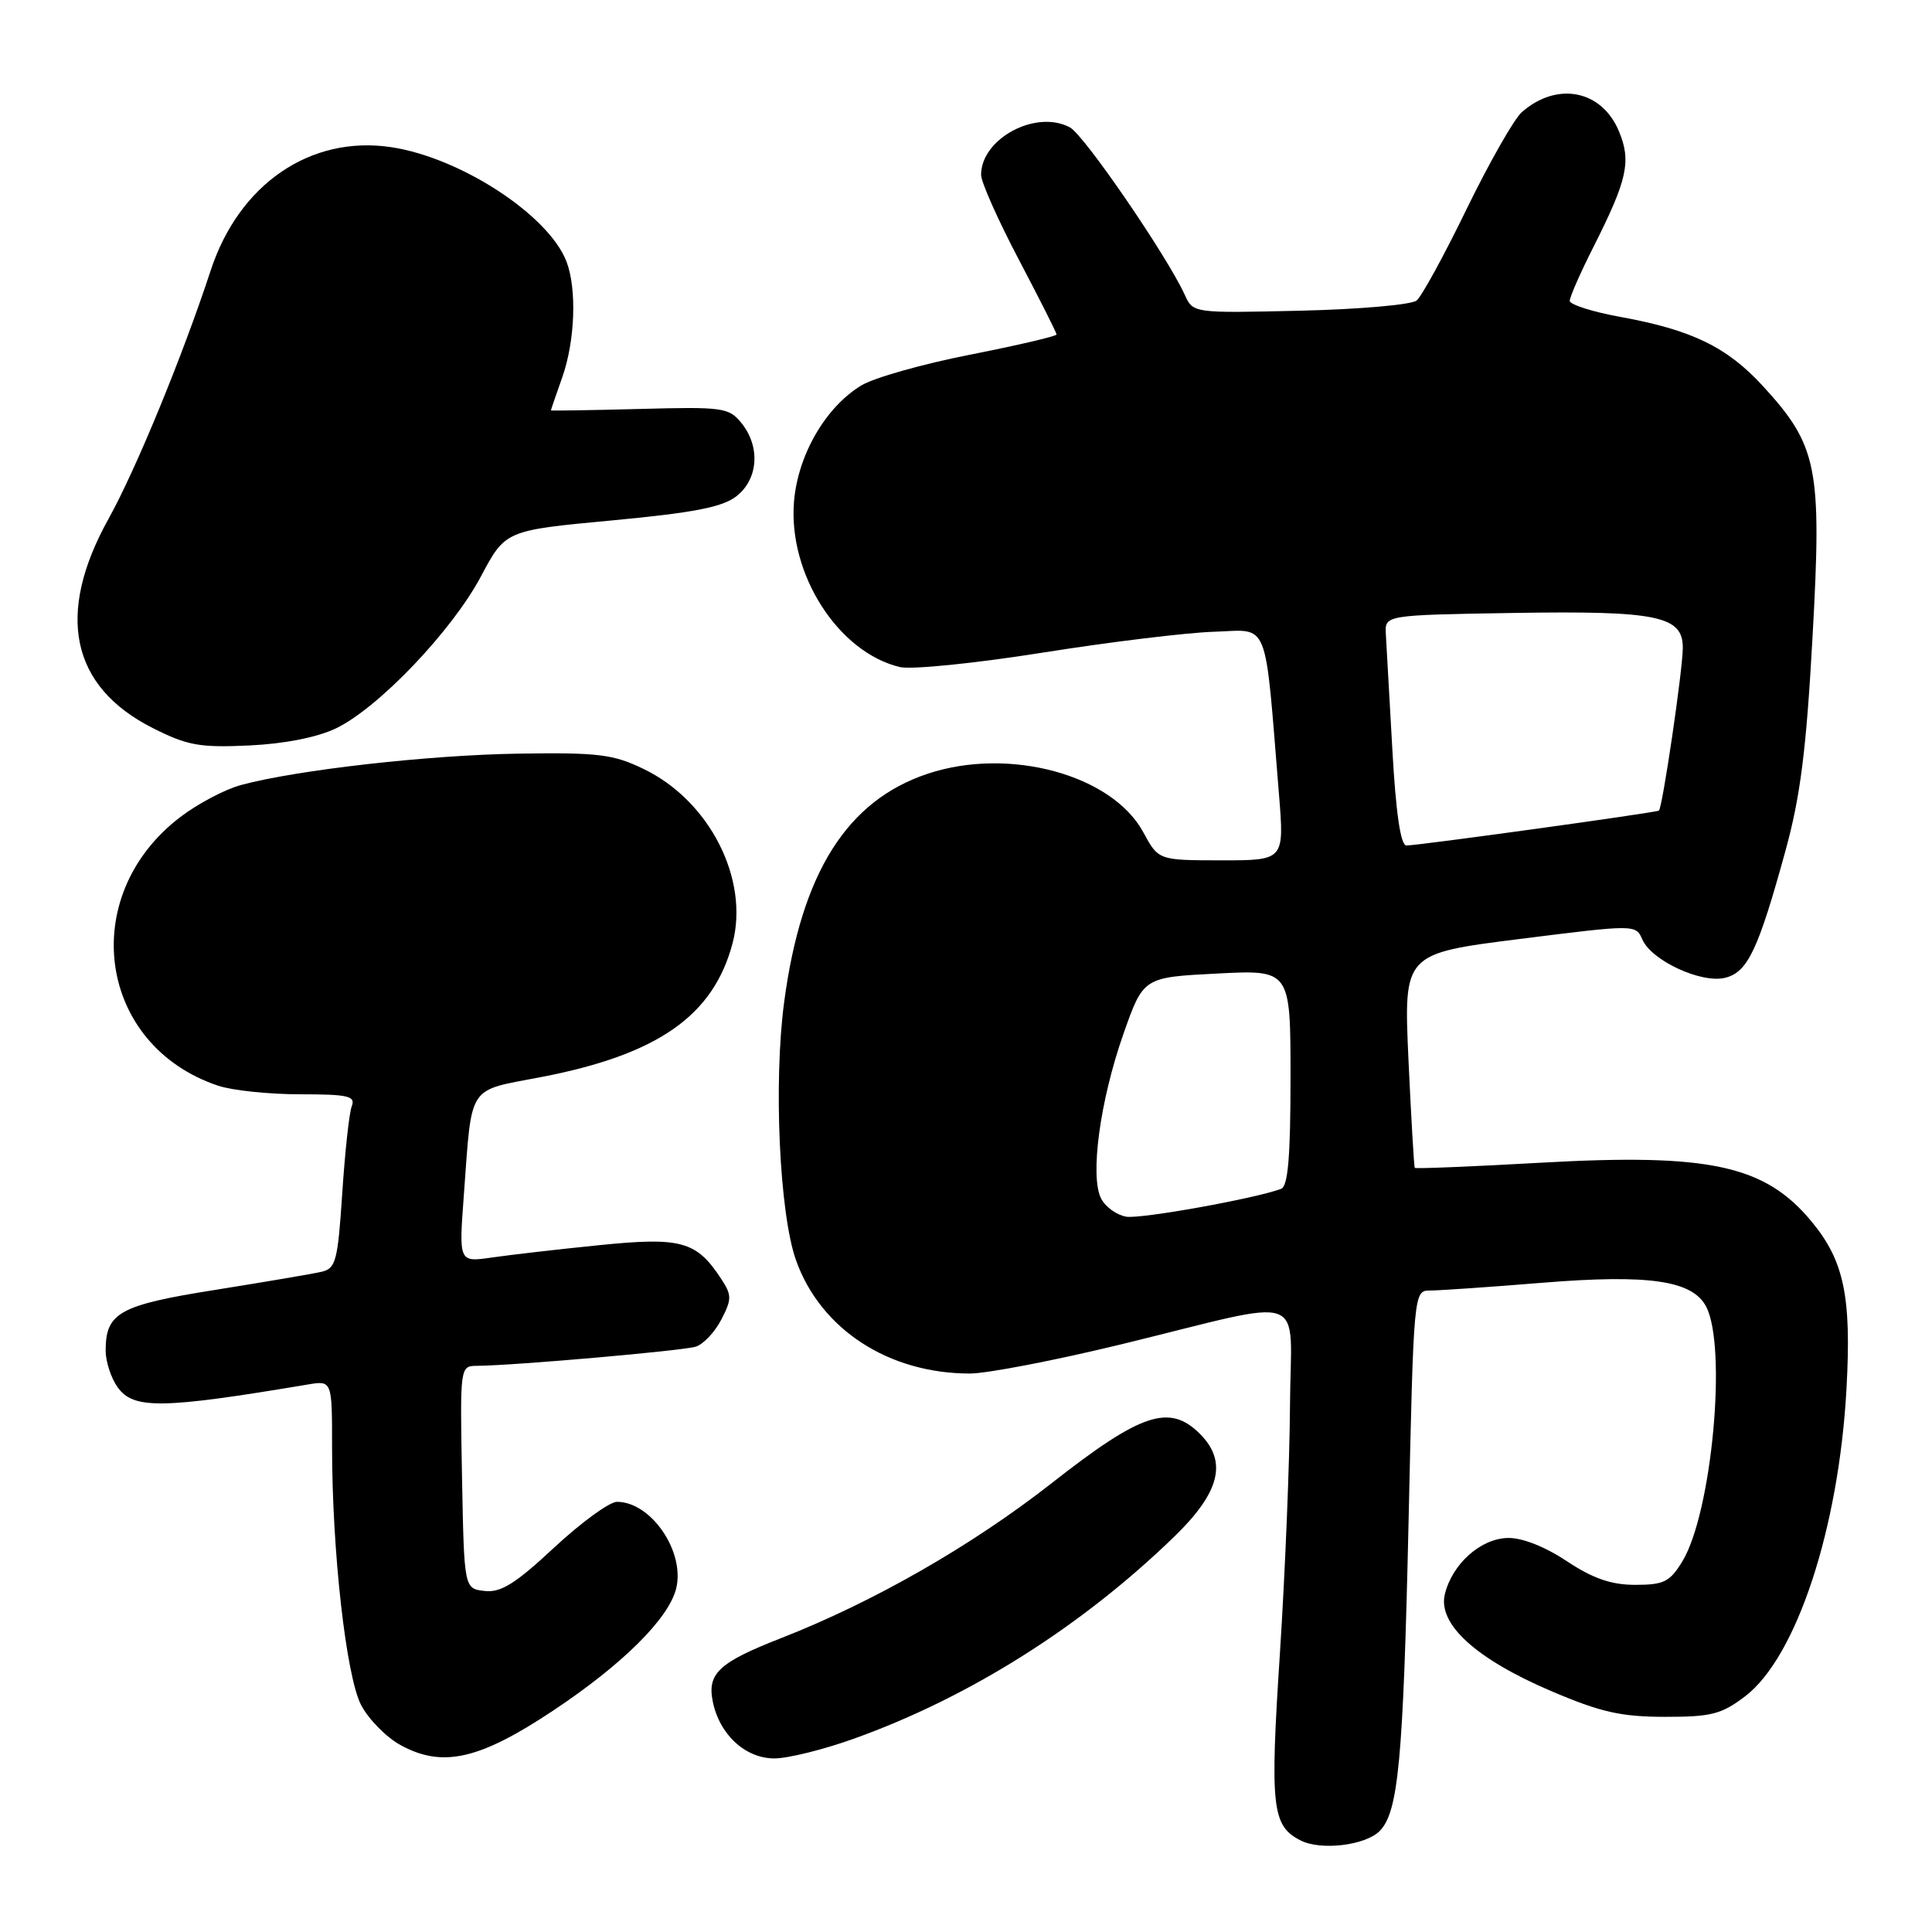 <?xml version="1.0" encoding="UTF-8" standalone="no"?>
<!DOCTYPE svg PUBLIC "-//W3C//DTD SVG 1.1//EN" "http://www.w3.org/Graphics/SVG/1.1/DTD/svg11.dtd" >
<svg xmlns="http://www.w3.org/2000/svg" xmlns:xlink="http://www.w3.org/1999/xlink" version="1.1" viewBox="0 0 256 256">
 <g >
 <path fill="currentColor"
d=" M 182.80 242.63 C 185.29 240.14 185.93 233.32 186.64 201.75 C 187.32 171.00 187.32 171.00 189.52 171.00 C 190.72 171.00 197.41 170.54 204.39 169.97 C 218.45 168.83 224.21 169.66 226.05 173.09 C 228.88 178.38 226.84 200.45 222.92 206.89 C 221.27 209.60 220.48 210.00 216.69 210.00 C 213.49 210.00 211.09 209.17 207.59 206.85 C 204.66 204.91 201.65 203.73 199.75 203.79 C 196.16 203.89 192.43 207.24 191.45 211.24 C 190.49 215.19 195.54 219.80 205.50 224.06 C 212.08 226.87 214.76 227.48 220.58 227.49 C 226.76 227.50 228.11 227.15 231.25 224.76 C 238.04 219.58 243.66 202.50 244.67 184.00 C 245.34 171.82 244.35 167.07 240.06 161.88 C 233.87 154.39 226.54 152.80 204.08 154.07 C 195.05 154.58 187.57 154.88 187.47 154.75 C 187.36 154.61 186.99 148.17 186.63 140.43 C 185.99 126.36 185.99 126.36 201.36 124.42 C 216.72 122.49 216.74 122.49 217.62 124.49 C 218.85 127.30 225.46 130.35 228.60 129.56 C 231.58 128.82 232.98 125.85 236.59 112.71 C 238.57 105.50 239.35 99.32 240.18 84.22 C 241.42 61.93 240.84 59.06 233.59 51.15 C 228.85 45.99 224.19 43.72 214.75 42.00 C 211.04 41.33 208.00 40.36 208.00 39.86 C 208.00 39.35 209.41 36.14 211.14 32.72 C 215.64 23.81 216.18 21.36 214.51 17.38 C 212.23 11.92 206.31 10.76 201.64 14.87 C 200.62 15.77 197.35 21.52 194.36 27.65 C 191.38 33.79 188.39 39.26 187.71 39.82 C 187.04 40.38 180.10 40.99 172.29 41.17 C 158.12 41.50 158.09 41.49 157.00 39.09 C 154.65 33.93 143.65 17.88 141.77 16.88 C 137.28 14.47 130.00 18.36 130.00 23.17 C 130.00 24.12 132.25 29.18 135.00 34.40 C 137.75 39.63 140.00 44.09 140.00 44.32 C 140.00 44.55 134.86 45.75 128.58 46.99 C 122.29 48.22 115.78 50.06 114.12 51.08 C 109.39 53.95 105.72 60.28 105.21 66.47 C 104.42 76.06 111.07 86.45 119.25 88.39 C 120.76 88.75 129.26 87.89 138.14 86.48 C 147.02 85.07 157.25 83.82 160.88 83.71 C 168.29 83.47 167.54 81.59 169.47 105.25 C 170.18 114.00 170.18 114.00 161.84 114.00 C 153.50 113.99 153.50 113.99 151.50 110.29 C 147.37 102.65 133.72 98.94 122.94 102.52 C 112.22 106.08 106.19 115.65 103.91 132.74 C 102.48 143.42 103.28 160.84 105.48 167.00 C 108.74 176.14 117.74 182.00 128.51 182.00 C 130.78 182.00 139.81 180.26 148.57 178.13 C 173.94 171.95 171.01 170.88 170.93 186.28 C 170.89 193.55 170.29 208.28 169.60 219.00 C 168.26 239.53 168.53 241.94 172.36 243.88 C 175.04 245.23 180.90 244.53 182.80 242.63 Z  M 73.30 226.66 C 82.46 220.57 88.59 214.49 89.59 210.51 C 90.81 205.63 86.29 199.00 81.75 199.00 C 80.76 199.00 77.02 201.73 73.43 205.06 C 68.27 209.87 66.35 211.06 64.21 210.81 C 61.50 210.50 61.50 210.50 61.22 195.75 C 60.95 181.00 60.95 181.00 63.22 180.98 C 68.29 180.93 90.48 178.98 92.19 178.44 C 93.20 178.12 94.72 176.51 95.58 174.85 C 96.98 172.13 96.98 171.62 95.55 169.44 C 92.28 164.45 90.25 163.89 79.41 164.99 C 73.96 165.54 67.54 166.28 65.15 166.63 C 60.80 167.26 60.80 167.26 61.46 158.38 C 62.57 143.47 61.81 144.62 71.74 142.71 C 87.19 139.73 94.53 134.59 97.07 124.98 C 99.30 116.49 94.03 106.13 85.32 101.91 C 81.25 99.94 79.31 99.70 68.72 99.86 C 56.85 100.04 39.37 102.01 31.93 104.02 C 29.82 104.59 26.19 106.50 23.87 108.28 C 10.16 118.75 12.96 138.53 28.90 143.86 C 30.77 144.49 35.65 145.00 39.76 145.00 C 46.15 145.00 47.13 145.23 46.61 146.58 C 46.27 147.45 45.71 152.64 45.35 158.10 C 44.76 167.10 44.50 168.08 42.60 168.52 C 41.44 168.79 35.13 169.86 28.56 170.91 C 15.81 172.93 14.00 173.94 14.00 178.97 C 14.00 180.39 14.70 182.56 15.56 183.78 C 17.64 186.76 21.39 186.71 40.75 183.46 C 44.00 182.91 44.00 182.91 44.00 191.70 C 44.00 205.55 45.86 222.07 47.84 225.91 C 48.81 227.78 51.15 230.17 53.05 231.22 C 58.61 234.28 63.50 233.18 73.30 226.66 Z  M 113.19 230.37 C 128.47 224.89 143.30 215.53 155.57 203.64 C 161.66 197.74 162.68 193.68 159.00 190.00 C 154.97 185.97 151.23 187.21 139.36 196.52 C 128.81 204.79 115.78 212.26 103.50 217.06 C 95.28 220.27 93.70 221.74 94.44 225.43 C 95.31 229.82 98.75 233.00 102.61 233.00 C 104.41 233.00 109.17 231.82 113.19 230.37 Z  M 44.50 96.52 C 50.13 93.83 59.90 83.59 63.73 76.37 C 66.97 70.28 66.97 70.28 81.08 68.96 C 92.00 67.93 95.74 67.20 97.60 65.74 C 100.49 63.47 100.77 59.17 98.24 56.05 C 96.58 54.00 95.78 53.89 84.74 54.19 C 78.28 54.36 73.00 54.44 73.00 54.38 C 73.00 54.31 73.67 52.34 74.50 50.00 C 76.20 45.19 76.45 38.32 75.07 34.68 C 72.72 28.51 61.03 20.88 51.83 19.50 C 41.16 17.90 31.68 24.37 27.92 35.83 C 24.17 47.24 18.01 62.22 14.38 68.75 C 7.35 81.39 9.37 90.98 20.24 96.47 C 24.83 98.79 26.46 99.08 33.00 98.78 C 37.68 98.56 42.01 97.71 44.50 96.52 Z  M 149.25 161.22 C 148.01 161.02 146.51 159.96 145.93 158.86 C 144.38 155.98 145.74 145.87 148.86 137.00 C 151.50 129.50 151.50 129.50 161.25 129.00 C 171.00 128.50 171.00 128.50 171.00 142.78 C 171.00 153.29 170.67 157.19 169.75 157.53 C 166.34 158.81 151.22 161.53 149.25 161.22 Z  M 184.49 99.25 C 184.09 92.24 183.71 85.38 183.63 84.00 C 183.50 81.50 183.50 81.50 200.48 81.22 C 219.64 80.91 223.01 81.61 222.98 85.87 C 222.96 88.88 220.27 107.12 219.81 107.41 C 219.35 107.69 187.68 112.07 186.35 112.03 C 185.59 112.01 184.96 107.74 184.49 99.25 Z "/>
</g>
</svg>